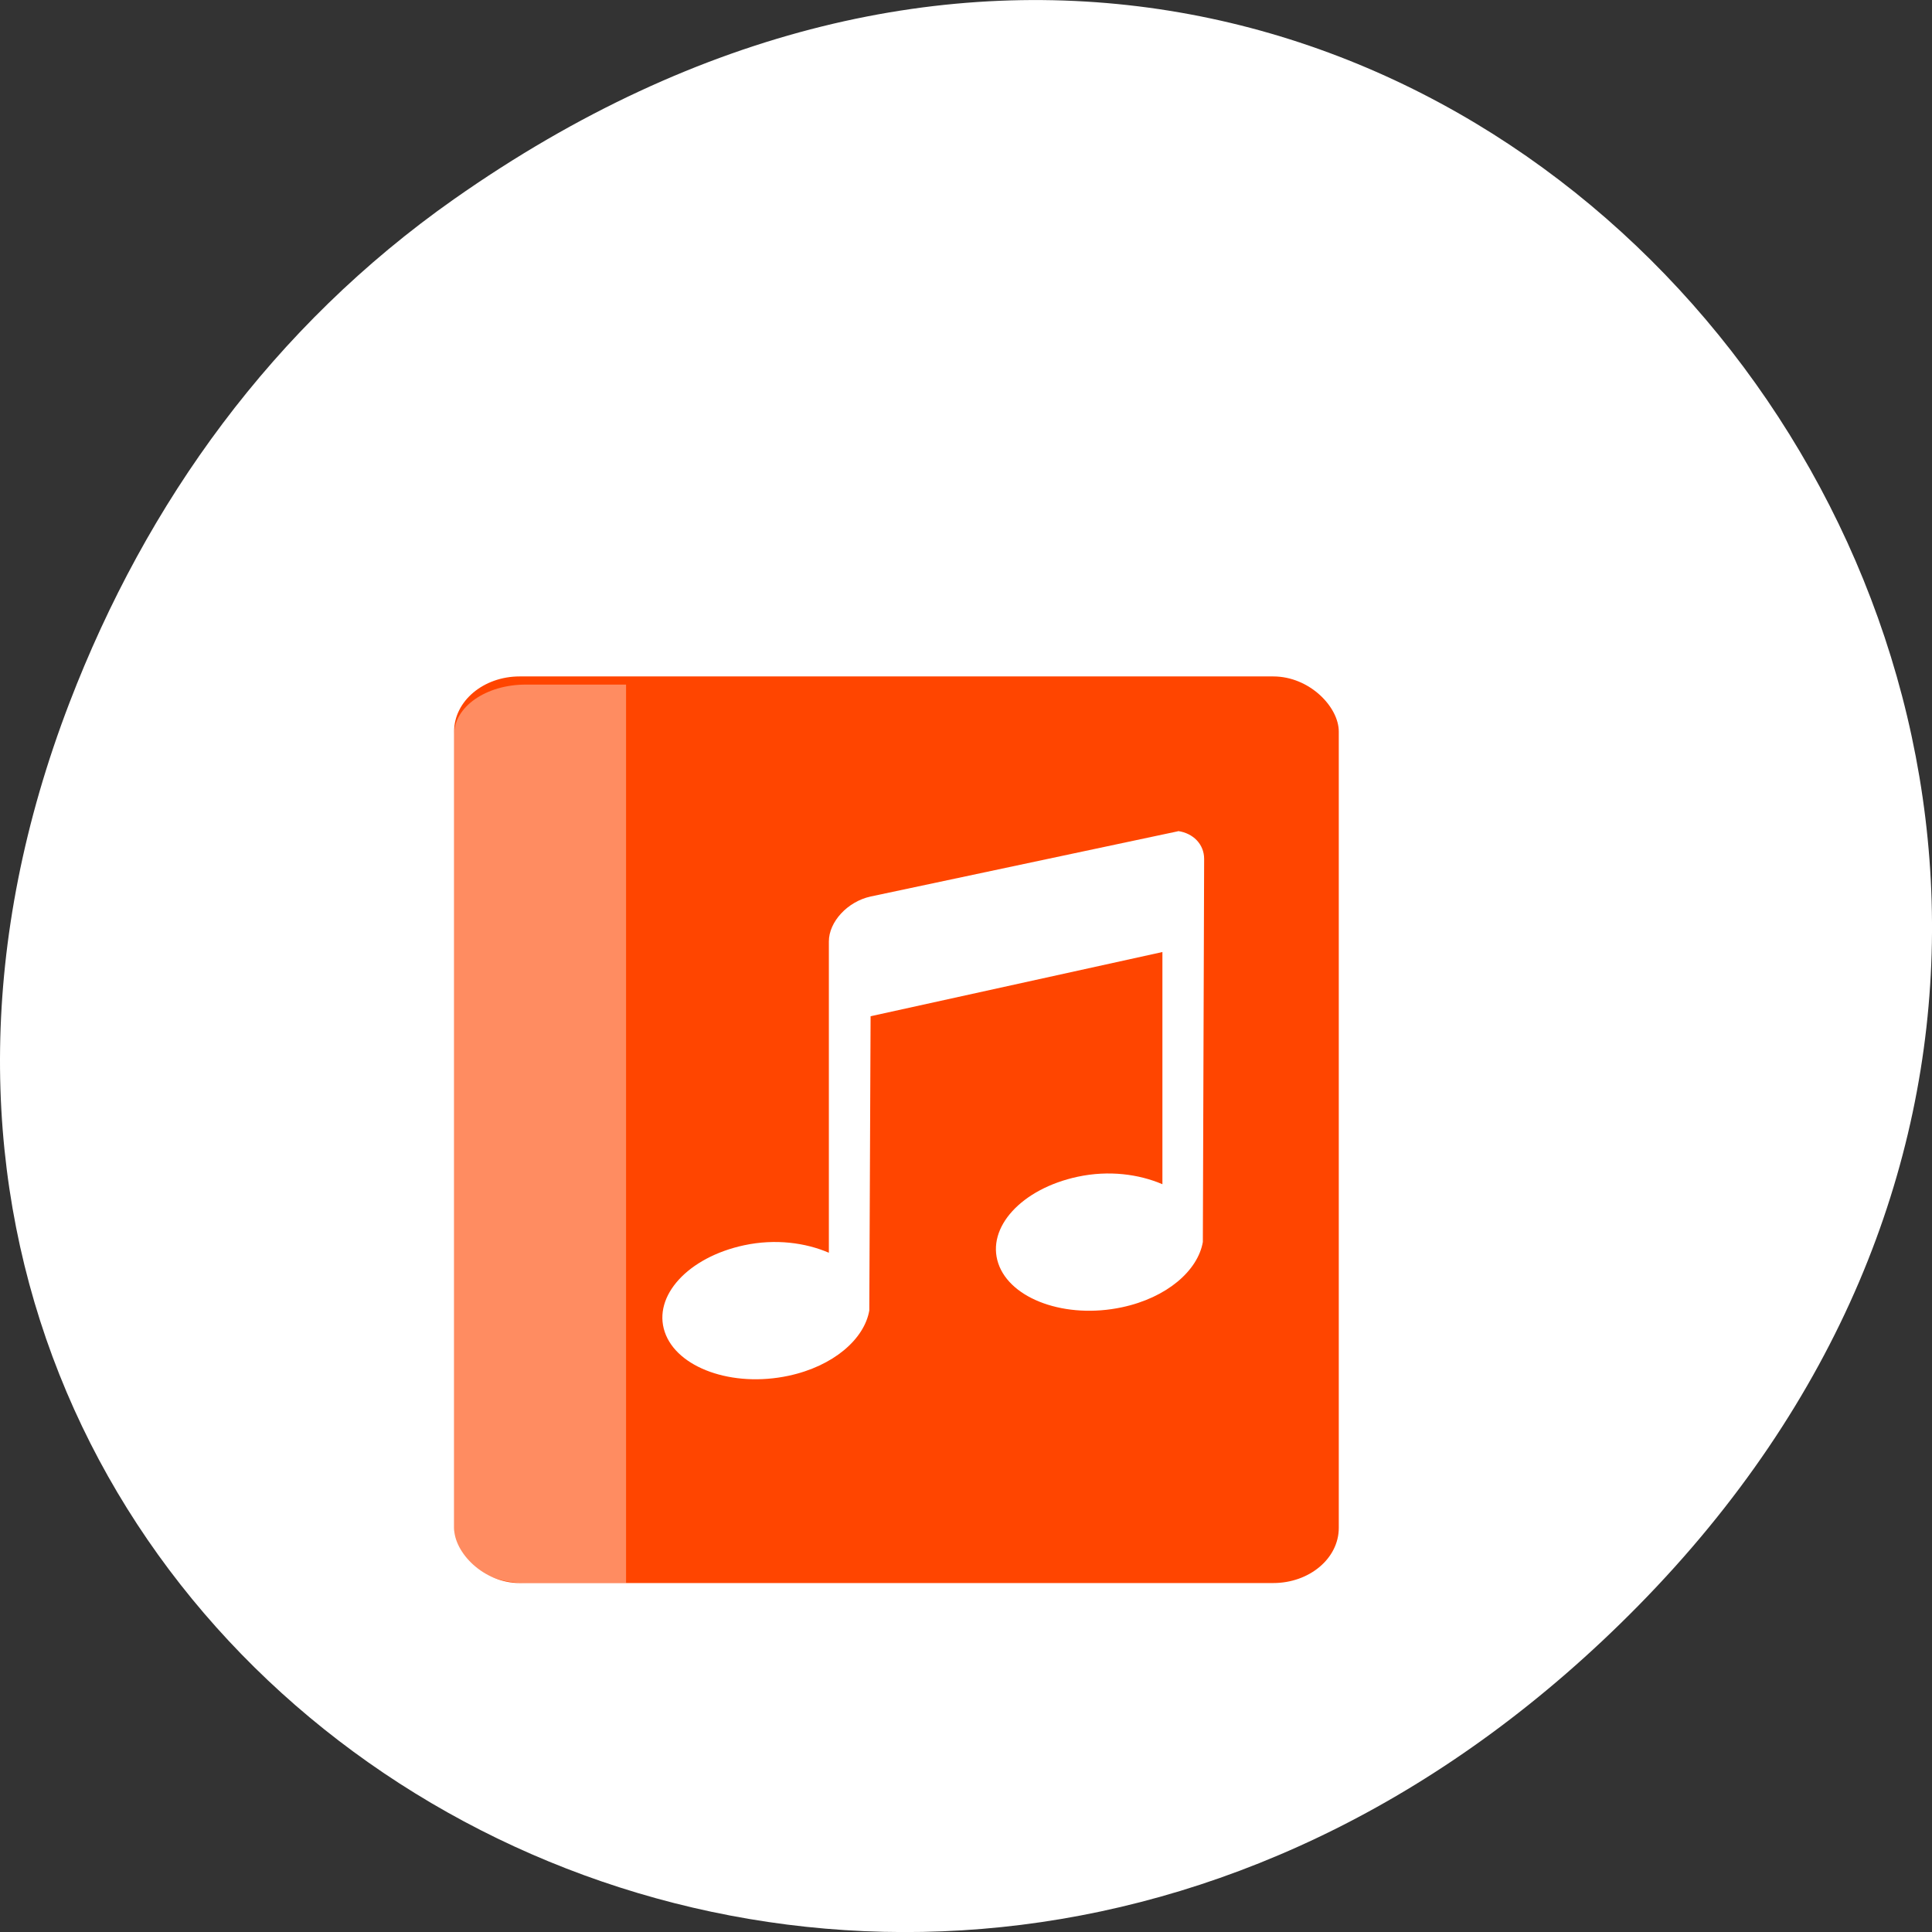 <svg xmlns="http://www.w3.org/2000/svg" viewBox="0 0 256 256"><rect x="0" y="0" width="256" height="256" fill="#333333" stroke="none"/><defs><clipPath><path d="m 171 132 h 54.625 v 24 h -54.625"/></clipPath><clipPath><path d="m 148 97 h 77.63 v 24 h -77.62"/></clipPath><clipPath><path d="m 27.707 56.824 h 82.29 v 139.69 h -82.29"/></clipPath><clipPath><path d="m 74 56.824 h 129 v 139.69 h -129"/></clipPath></defs><g transform="translate(0 -796.36)"><path d="m 60.17 822.74 c 130.93 -92.05 263.6 77.948 156.91 186.39 -100.51 102.17 -256.68 7.449 -207.86 -119.69 10.185 -26.526 26.914 -49.802 50.948 -66.7 z" style="fill:#fff;color:#000"/><g transform="matrix(8.684 0 0 7.305 42.802 889.241)" style="fill:#ff4500"><rect rx="1" x="2" height="16.445" width="13.499" y="-0.445"/><path d="M 3.093,-0.297 C 2.487,-0.297 2,0.106 2,0.609 L 2,15.094 C 2,15.596 2.488,16 3.093,16 l 1.531,0 0,-16.297" style="fill:#fff;opacity:0.38"/><path transform="scale(1 -1)" d="M 6,-3 H11 V-2 H6 z"/><path d="M 7,5 H11 V6 H7 z"/></g><path d="m 156.092,906.507 -40.739,8.648 c -3.06,0.672 -5.524,3.353 -5.524,5.957 v 41.243 c -3.104,-1.334 -7.087,-1.874 -11.219,-0.994 -7.457,1.592 -12.131,6.733 -10.529,11.484 1.596,4.751 8.943,7.405 16.401,5.812 5.949,-1.27 10.048,-4.859 10.705,-8.648 l 0.171,-38.993 38.668,-8.507 v 30.767 c -3.104,-1.334 -7.087,-1.874 -11.219,-0.994 -7.457,1.593 -12.131,6.733 -10.529,11.484 1.596,4.75 8.943,7.405 16.401,5.812 5.949,-1.27 10.048,-4.859 10.705,-8.648 l 0.171,-50.762 c 0,-1.951 -1.469,-3.412 -3.452,-3.689 z" style="fill:#fff;color:#bebebe"/></g></svg>